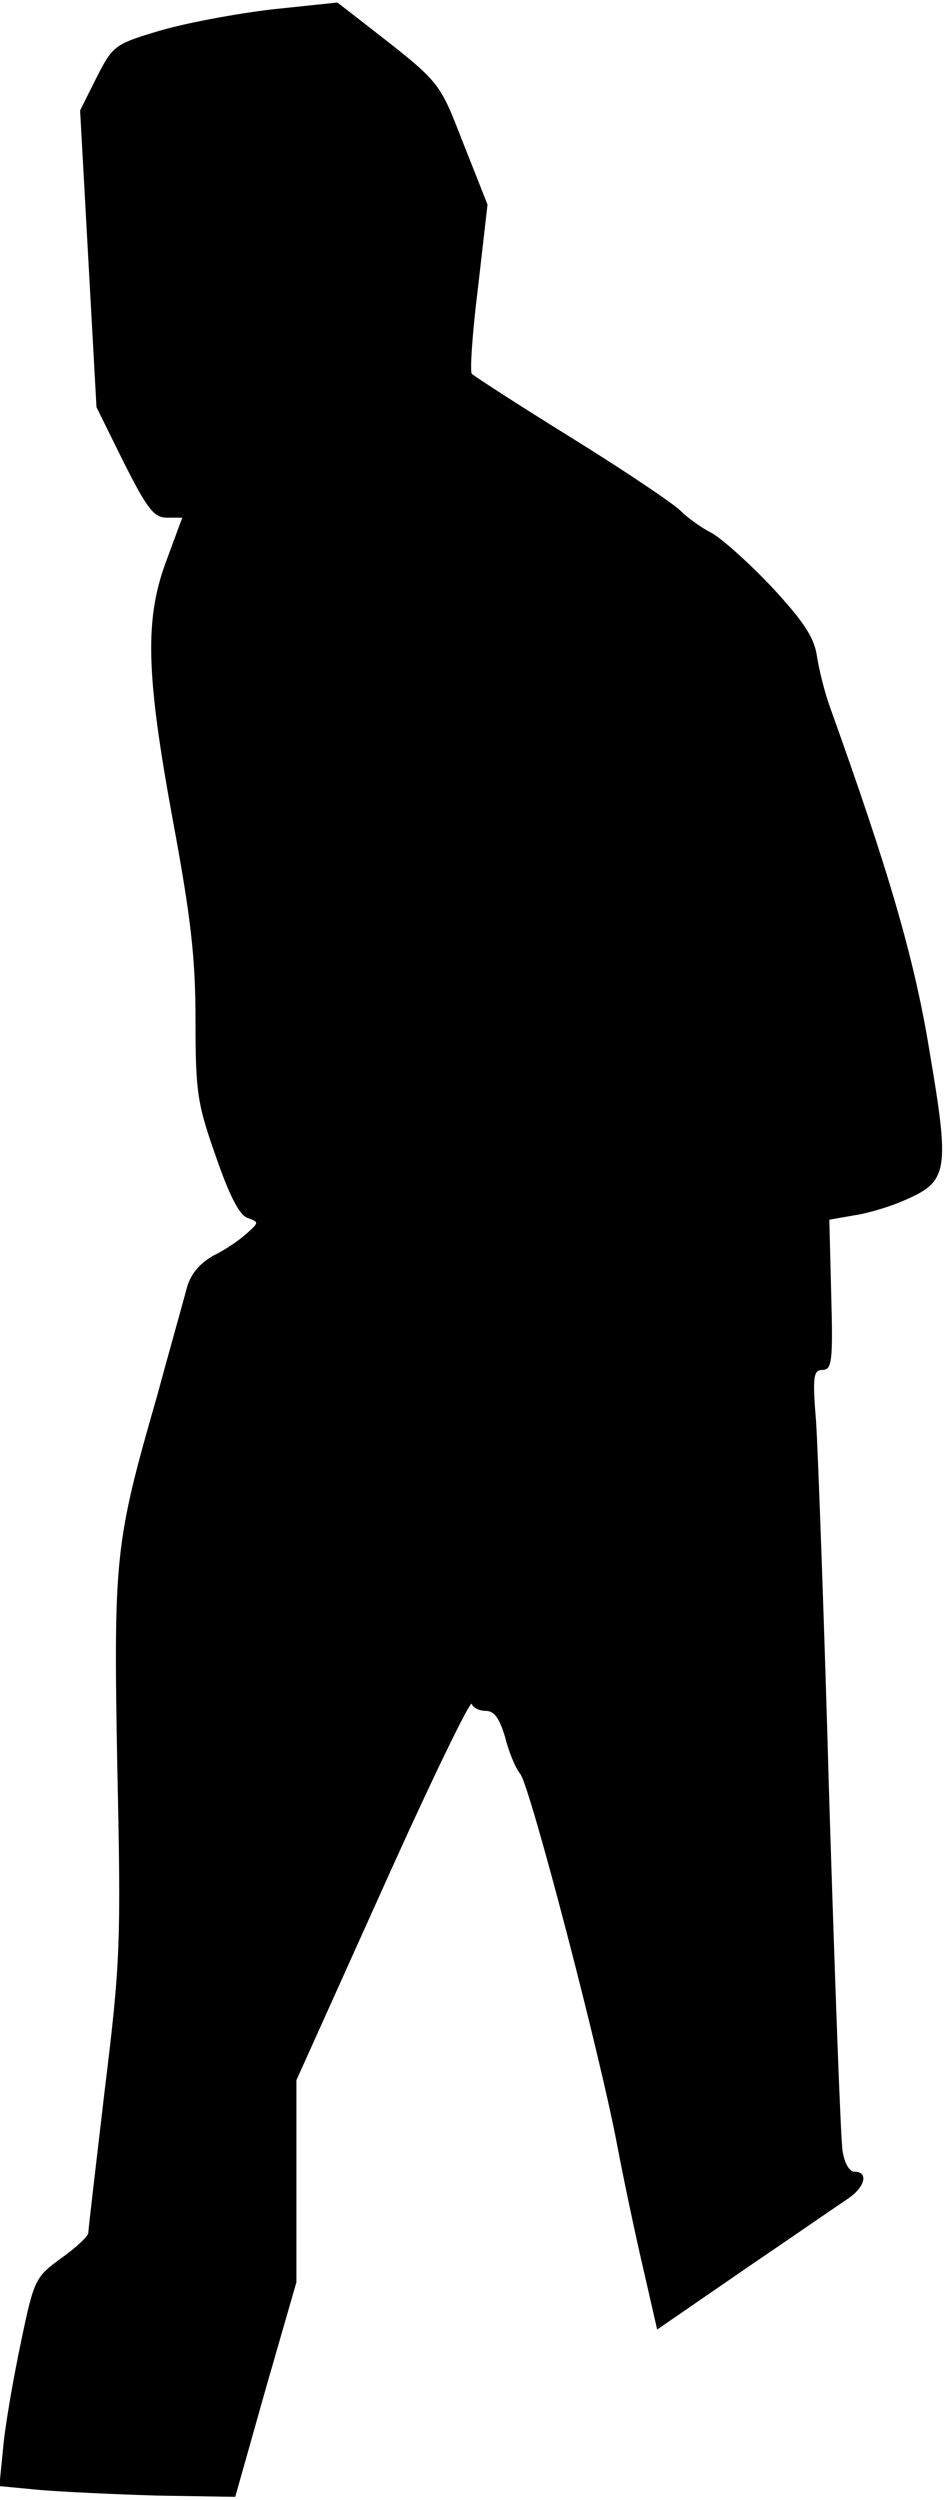 <?xml version="1.0" standalone="no"?>
<!DOCTYPE svg PUBLIC "-//W3C//DTD SVG 20010904//EN"
 "http://www.w3.org/TR/2001/REC-SVG-20010904/DTD/svg10.dtd">
<svg version="1.0" xmlns="http://www.w3.org/2000/svg"
 width="150pt" height="396pt" viewBox="0 0 150 396"
 preserveAspectRatio="xMidYMid meet">
<g transform="translate(0,396) scale(0.1,-0.1)"
fill="#000000" stroke="none">
<path fill="#000000" stroke="none" d="M430 3945 c-58 -7 -138 -22 -178 -34
-70 -21 -73 -23 -99 -74 l-26 -52 13 -235 13 -235 43 -87 c38 -75 48 -88 69
-88 l24 0 -24 -65 c-36 -94 -34 -180 9 -414 29 -156 36 -219 36 -318 0 -113 3
-132 32 -214 21 -61 37 -93 50 -98 19 -7 19 -7 -1 -25 -11 -10 -34 -26 -53
-35 -22 -13 -36 -29 -42 -52 -5 -19 -27 -97 -48 -174 -66 -229 -68 -253 -62
-585 6 -277 5 -308 -20 -511 -14 -119 -26 -221 -26 -226 0 -5 -19 -23 -43 -40
-41 -30 -43 -33 -64 -134 -12 -57 -25 -132 -28 -166 l-6 -61 63 -6 c35 -3 119
-7 187 -9 l124 -2 48 170 49 170 0 160 0 160 137 304 c75 167 139 299 141 292
2 -6 12 -11 22 -11 14 0 22 -12 31 -42 6 -24 17 -50 24 -58 15 -18 126 -441
154 -590 11 -58 30 -147 42 -198 l21 -92 141 97 c78 53 152 104 164 112 25 18
30 41 8 41 -8 0 -16 13 -19 33 -3 17 -12 266 -21 552 -8 286 -18 557 -21 603
-6 72 -4 82 10 82 15 0 17 13 14 119 l-3 119 40 7 c21 3 58 14 82 25 66 29 69
46 37 234 -24 148 -65 287 -158 546 -9 25 -18 62 -21 83 -5 29 -22 54 -72 108
-37 39 -80 77 -95 85 -16 8 -38 24 -49 35 -11 11 -88 63 -172 115 -84 52 -155
98 -159 102 -3 4 1 66 10 137 l15 131 -38 96 c-40 102 -34 95 -160 193 l-40
31 -105 -11z"/>
</g>
</svg>
